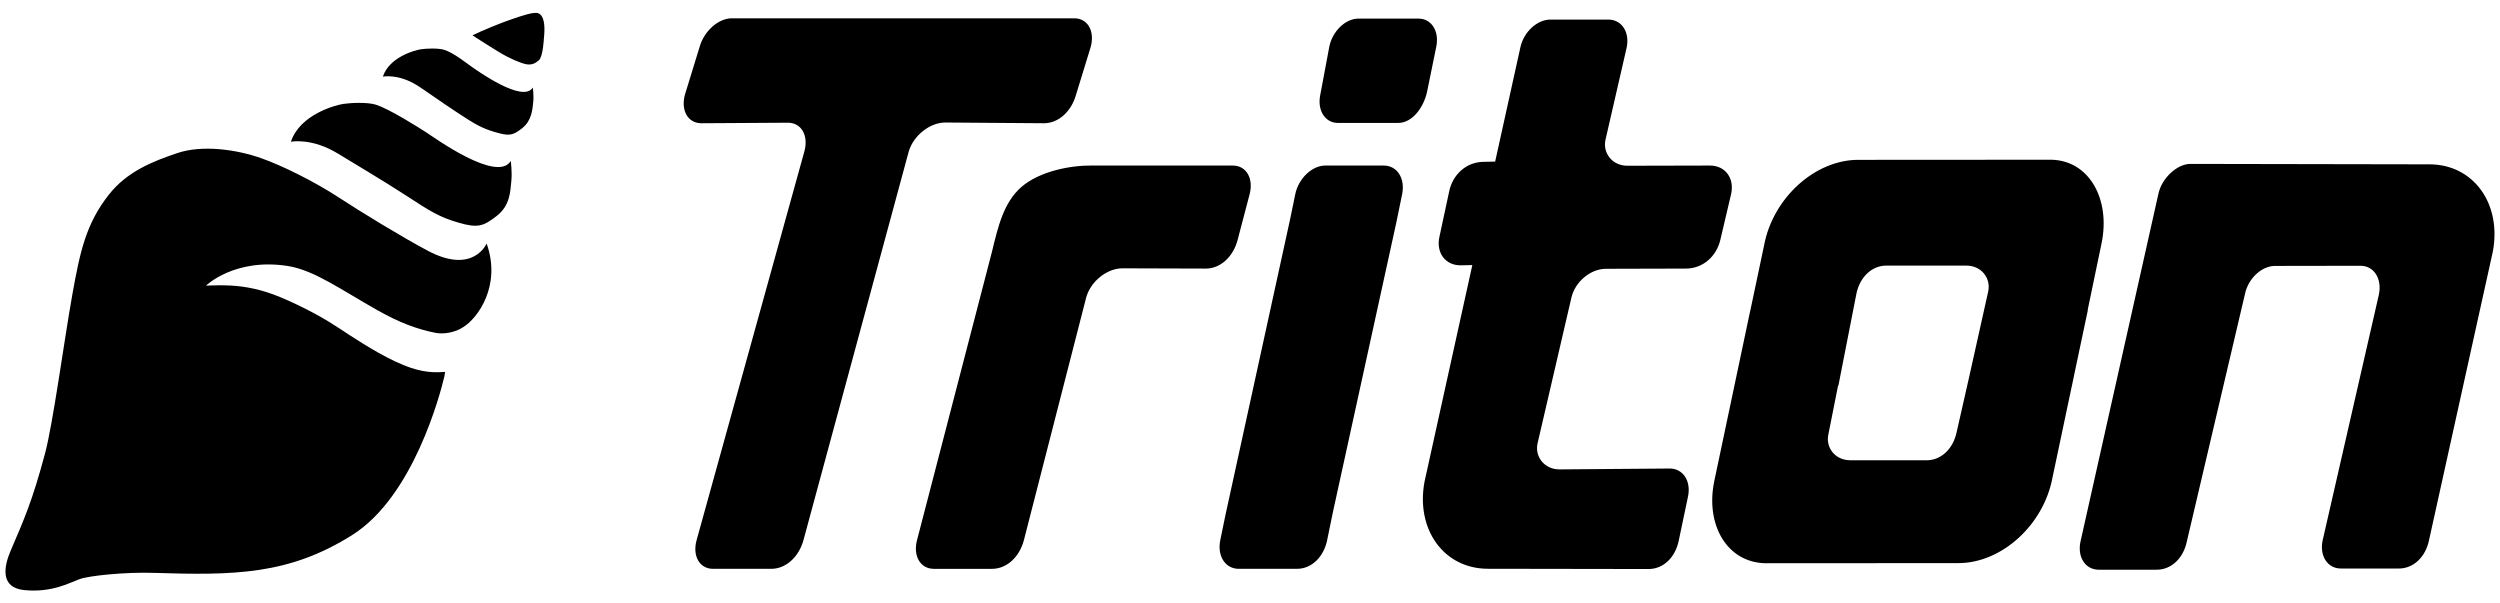 <svg width="174" height="42" viewBox="0 0 174 42" fill="none" xmlns="http://www.w3.org/2000/svg">
<path fill-rule="evenodd" clip-rule="evenodd" d="M32.884 2.459C33.488 2.159 34.806 1.612 35.622 1.335C36.28 1.112 37.169 0.797 37.473 0.927C37.607 0.984 38.02 1.179 37.854 2.685C37.854 2.685 37.8 3.933 37.504 4.195C37.263 4.407 37.009 4.544 36.619 4.469C36.247 4.396 35.494 4.085 34.782 3.655C33.927 3.139 32.884 2.459 32.884 2.459ZM20.246 9.866C20.885 7.95 23.375 7.31 23.897 7.232C24.419 7.154 25.535 7.105 26.121 7.275C27.06 7.546 29.266 8.955 29.716 9.245C30.199 9.556 34.612 12.757 35.547 11.204C35.547 11.204 35.659 11.949 35.585 12.641C35.511 13.34 35.5 14.304 34.574 15.027C33.647 15.751 33.26 15.886 31.926 15.501C30.592 15.115 29.947 14.71 28.334 13.655C26.722 12.601 24.206 11.114 23.553 10.71C21.697 9.561 20.246 9.866 20.246 9.866ZM26.647 5.334C27.109 3.949 28.909 3.487 29.285 3.431C29.662 3.373 30.468 3.339 30.892 3.461C31.57 3.657 32.551 4.46 32.87 4.676C33.19 4.892 36.408 7.214 37.083 6.092C37.083 6.092 37.164 6.63 37.11 7.131C37.056 7.636 37.005 8.405 36.336 8.929C35.667 9.452 35.429 9.475 34.466 9.197C33.502 8.918 33.035 8.625 31.871 7.863C30.706 7.101 29.508 6.236 29.036 5.942C27.696 5.113 26.647 5.334 26.647 5.334ZM28.618 25.608C27.173 25.133 25.394 24.014 24.357 23.34C23.427 22.736 22.578 22.116 20.689 21.211C18.98 20.393 18.04 20.127 16.924 19.958C15.815 19.788 14.336 19.882 14.336 19.882C14.336 19.882 16.326 17.936 20.024 18.512C21.873 18.8 23.787 20.197 26.257 21.584C27.804 22.453 28.955 22.889 30.293 23.163C30.838 23.275 31.659 23.165 32.257 22.757C33.242 22.147 34.913 19.884 33.869 16.948C33.869 16.948 32.95 19.135 29.784 17.457C28.015 16.52 25.183 14.793 23.541 13.72C21.9 12.649 19.672 11.535 18.166 11.005C16.442 10.399 14.068 10.069 12.334 10.657C10.617 11.238 8.845 11.936 7.576 13.549C5.971 15.586 5.561 17.555 5.021 20.577C4.481 23.597 3.686 29.509 3.134 31.564C2.233 34.925 1.673 36.153 0.741 38.328C0.262 39.445 0.003 40.9 1.685 41.07C3.601 41.262 4.799 40.575 5.545 40.306C6.218 40.061 8.747 39.809 10.674 39.871C16.285 40.048 20.115 40.023 24.543 37.219C28.775 34.538 30.646 27.416 30.929 26.196L30.98 25.883C30.505 25.913 29.744 25.982 28.618 25.608ZM97.306 8.557C98.304 8.557 99.104 7.468 99.334 6.341L99.966 3.243C100.184 2.167 99.631 1.295 98.73 1.295L94.549 1.294C93.648 1.294 92.741 2.166 92.521 3.242L91.889 6.609C91.671 7.684 92.224 8.557 93.125 8.557H97.306ZM97.181 15.502L97.588 13.519C97.814 12.416 97.243 11.522 96.309 11.522L92.251 11.521C91.319 11.521 90.378 12.415 90.15 13.518L89.801 15.214L85.296 35.823L84.932 37.592C84.705 38.695 85.278 39.588 86.212 39.59H90.268C91.304 39.59 92.132 38.748 92.37 37.594L92.757 35.706L97.181 15.502ZM63.254 10.524C63.591 9.42 64.728 8.526 65.795 8.527L72.655 8.578C73.69 8.578 74.577 7.736 74.895 6.581L75.912 3.272C76.215 2.169 75.706 1.274 74.772 1.274H50.931C49.999 1.274 48.995 2.168 48.691 3.271L47.673 6.581C47.369 7.684 47.88 8.578 48.814 8.578L54.844 8.541C55.778 8.541 56.288 9.437 55.984 10.54L48.484 37.592C48.179 38.695 48.69 39.59 49.623 39.59H53.68C54.715 39.59 55.602 38.748 55.921 37.594L63.254 10.524ZM173.504 17.497C174.12 14.177 172.163 11.464 169.129 11.438L152.449 11.408C151.519 11.408 150.451 12.413 150.225 13.49L144.8 37.703C144.573 38.78 145.143 39.652 146.072 39.652H150.11C151.14 39.652 151.964 38.832 152.2 37.703L156.251 20.457C156.476 19.38 157.412 18.508 158.341 18.508L164.294 18.498C165.225 18.498 165.799 19.393 165.572 20.496L161.654 37.619C161.428 38.695 161.999 39.568 162.927 39.569H166.964C167.994 39.569 168.818 38.747 169.055 37.621L173.504 17.497Z" fill="black"/>
<path fill-rule="evenodd" clip-rule="evenodd" d="M69.05 17.486C69.451 15.831 69.846 14.085 71.098 13.007C72.357 11.921 74.478 11.507 75.999 11.52L85.807 11.523C86.741 11.523 87.262 12.417 86.973 13.52L86.139 16.696C85.836 17.852 84.96 18.693 83.926 18.693L78.121 18.675C77.054 18.675 75.928 19.569 75.607 20.673L71.263 37.595C70.96 38.751 70.083 39.591 69.048 39.591H64.991C64.058 39.589 63.535 38.696 63.825 37.593L69.05 17.486ZM119.017 11.522L113.268 11.536C112.201 11.536 111.547 10.642 111.739 9.74L113.216 3.312C113.441 2.235 112.871 1.363 111.943 1.363H107.906C106.976 1.363 106.04 2.235 105.815 3.311L104.063 11.246L103.228 11.265C102.046 11.287 101.113 12.147 100.866 13.307L100.181 16.496C99.942 17.603 100.612 18.485 101.679 18.466L102.474 18.449L99.146 33.529C98.528 36.848 100.487 39.561 103.52 39.586L114.745 39.604C115.775 39.604 116.599 38.784 116.835 37.655L117.486 34.557C117.711 33.481 117.141 32.609 116.211 32.609L108.54 32.67C107.473 32.668 106.818 31.775 107.011 30.872L109.372 20.705C109.633 19.602 110.707 18.708 111.774 18.708L117.334 18.693C118.516 18.693 119.463 17.852 119.735 16.696L120.482 13.52C120.738 12.416 120.083 11.522 119.017 11.522ZM142.772 11.117L129.372 11.125C126.348 11.1 123.395 13.765 122.78 17.078L121.819 21.629H121.815L119.316 33.473C118.677 36.529 120.207 39.147 122.861 39.201L136.26 39.193C139.285 39.218 142.238 36.553 142.853 33.24L144.214 26.797H144.216L144.393 25.944L145.314 21.587H145.3L146.266 16.946C146.907 13.89 145.424 11.171 142.772 11.117ZM136.179 30.092C135.942 31.215 135.12 32.035 134.094 32.035L128.776 32.033C127.713 32.033 127.059 31.14 127.253 30.241L127.929 26.841H127.952L129.209 20.428C129.443 19.303 130.265 18.484 131.293 18.485L136.858 18.486C137.92 18.486 138.573 19.378 138.381 20.278L137.031 26.338L136.179 30.092Z" fill="black"/>
</svg>
